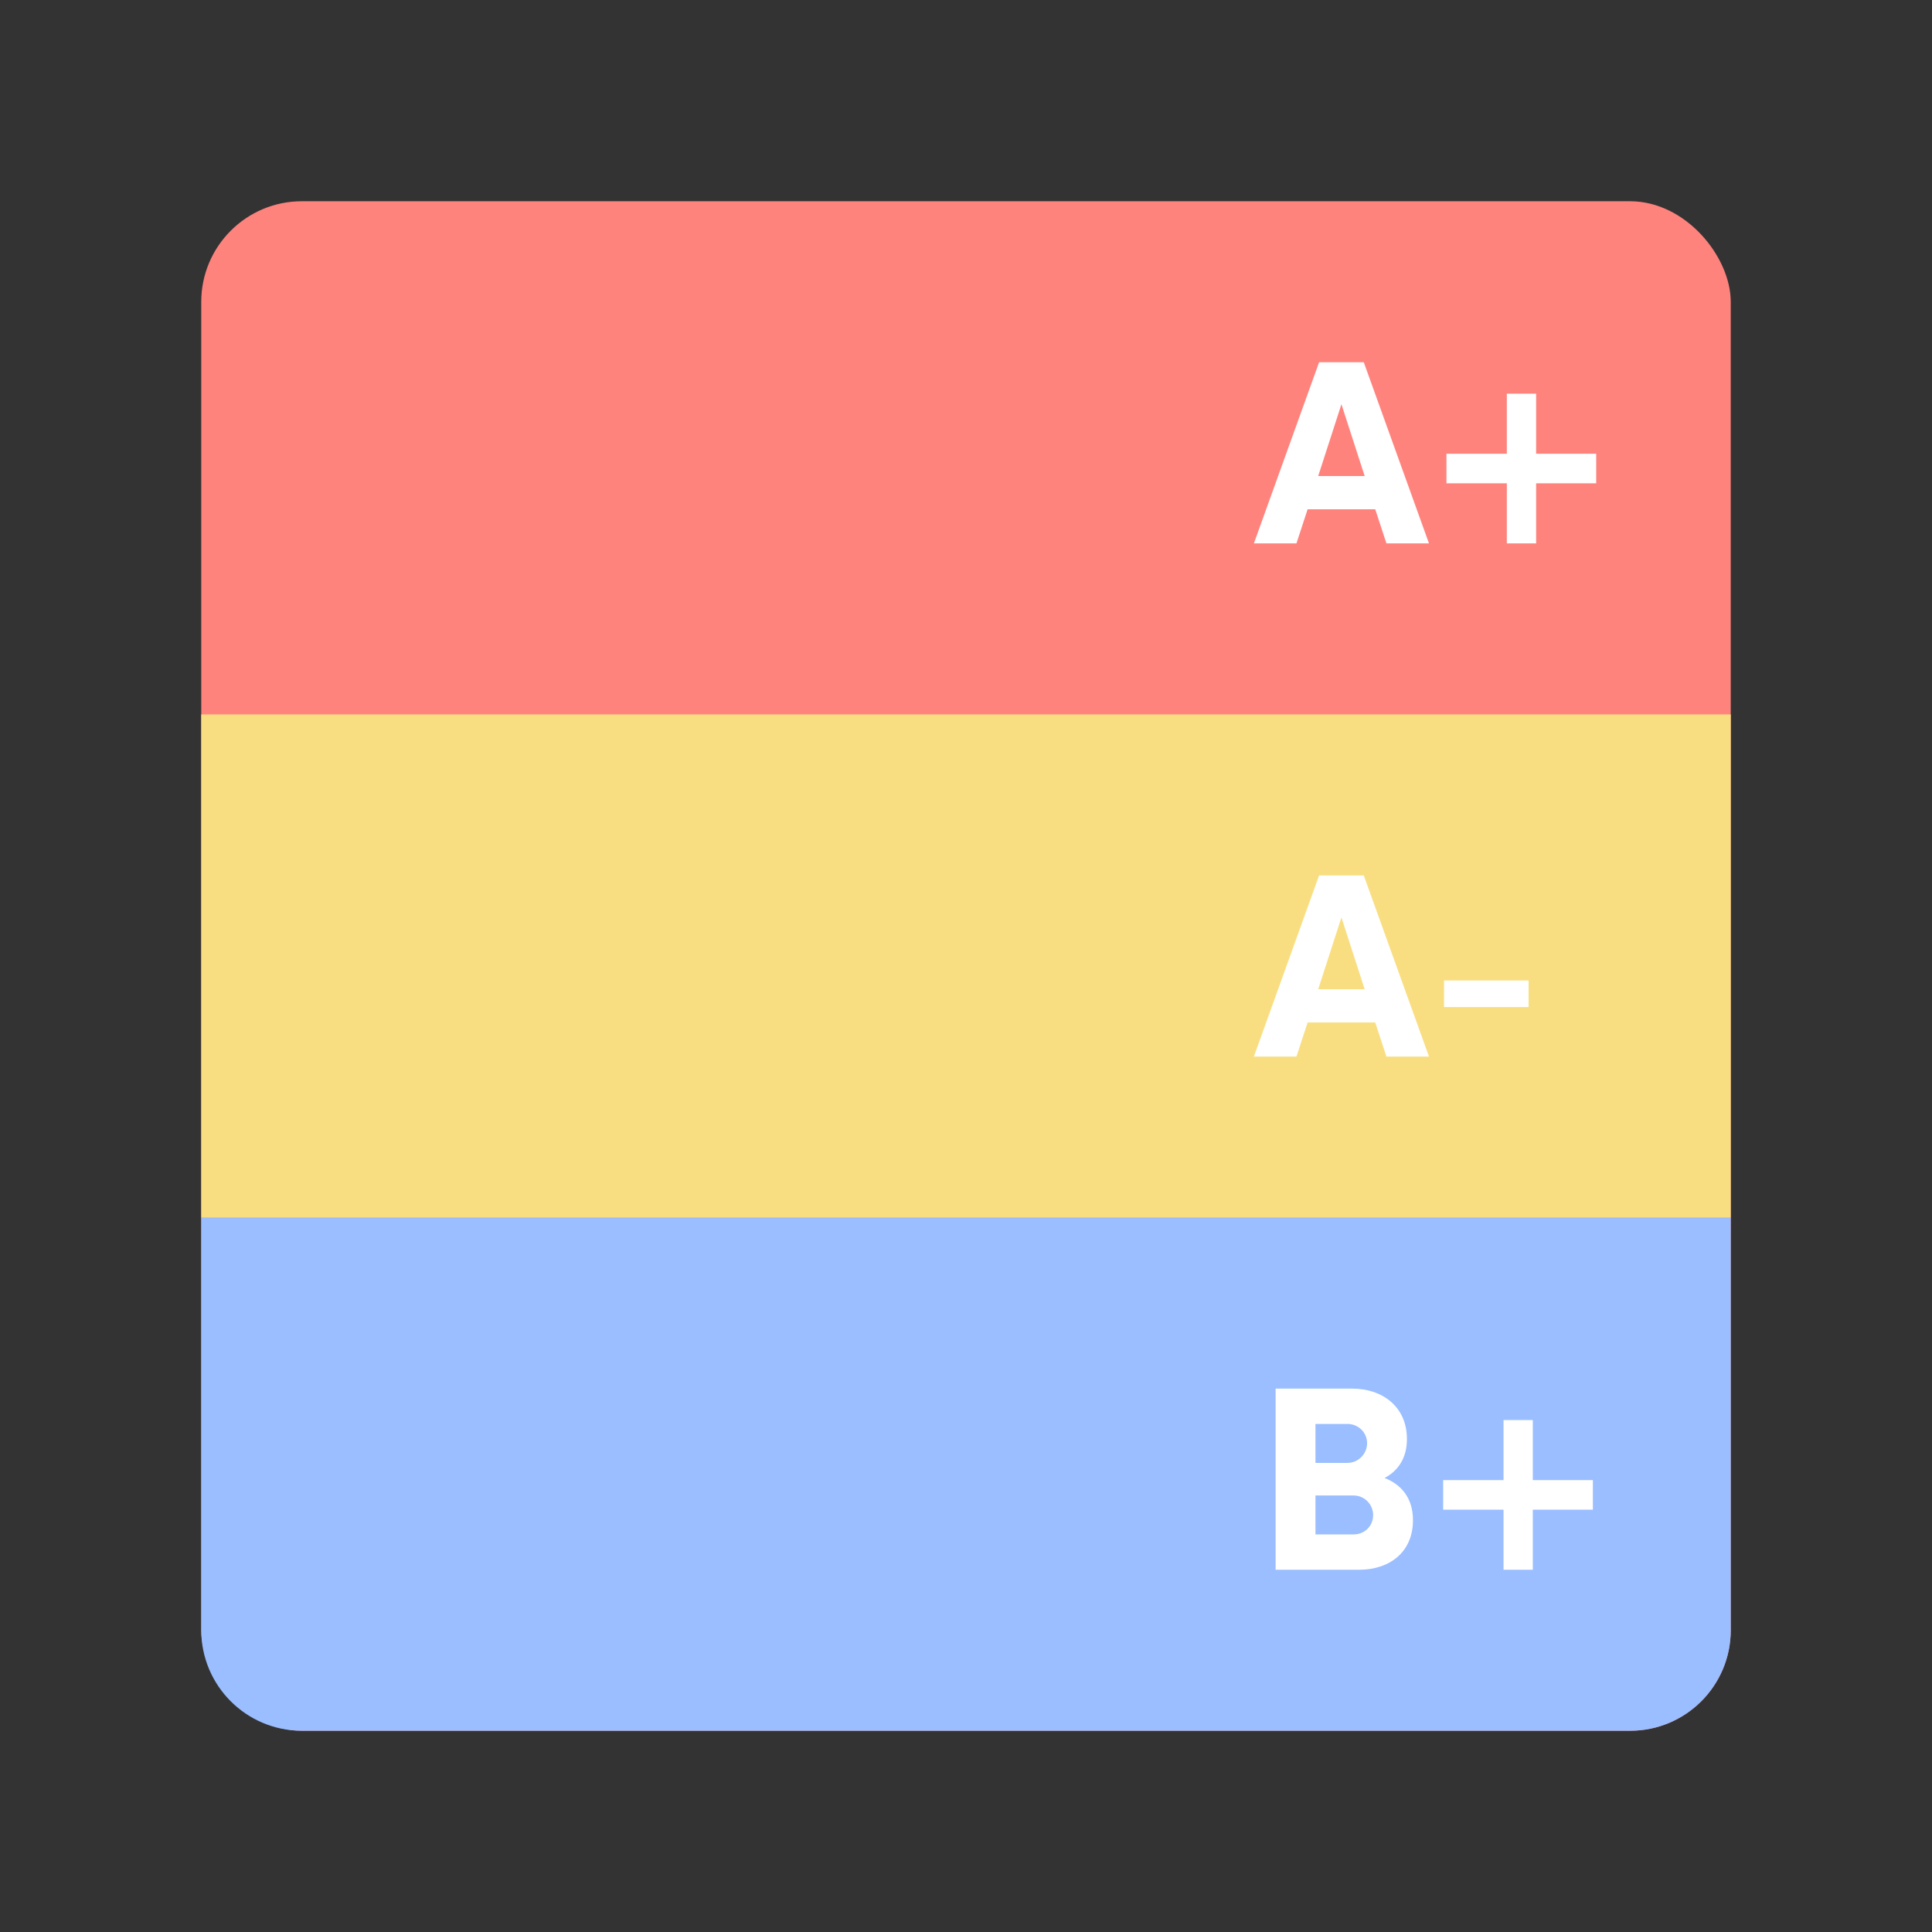 <svg xmlns="http://www.w3.org/2000/svg" width="192" height="192" fill="none"><rect width="100%" height="100%" fill="#333333" stroke="none"/><rect width="152" height="152" x="20" y="20" fill="#FF837D" rx="10"/><path fill="#9ABEFF" d="M20 121h152v41c0 5.523-4.477 10-10 10H30c-5.523 0-10-4.477-10-10v-41Z"/><path fill="#F9DE81" d="M20 71h152v50H20z"/><path fill="#fff" d="M137.78 54h4.23l-6.48-18h-4.44l-6.48 18h4.23l1.11-3.39h6.72l1.11 3.39ZM131 47.31l2.31-7.14 2.31 7.14H131ZM149.747 54h2.91v-5.97h5.97v-2.94h-5.97v-5.97h-2.91v5.97h-6v2.94h6V54Zm-11.967 51h4.23l-6.48-18h-4.44l-6.48 18h4.23l1.11-3.39h6.72l1.11 3.39ZM131 98.31l2.31-7.14 2.31 7.14H131Zm12.507 1.77h8.4v-2.64h-8.4v2.64Zm-5.907 46.8c1.35-.72 2.22-1.98 2.22-3.87 0-3.18-2.4-5.01-5.43-5.01h-7.62v18h8.31c3 0 5.34-1.74 5.34-4.92 0-2.19-1.14-3.54-2.82-4.2Zm-1.74-3.45c0 1.05-.87 1.95-1.95 1.95h-3.18v-3.87h3.18c1.08 0 1.95.84 1.95 1.92Zm-1.35 9.06h-3.78v-3.87h3.78c1.11 0 1.95.9 1.95 1.95 0 1.08-.84 1.92-1.95 1.92Zm14.909 3.51h2.91v-5.97h5.97v-2.94h-5.97v-5.97h-2.91v5.97h-6v2.94h6V156Z"/></svg>